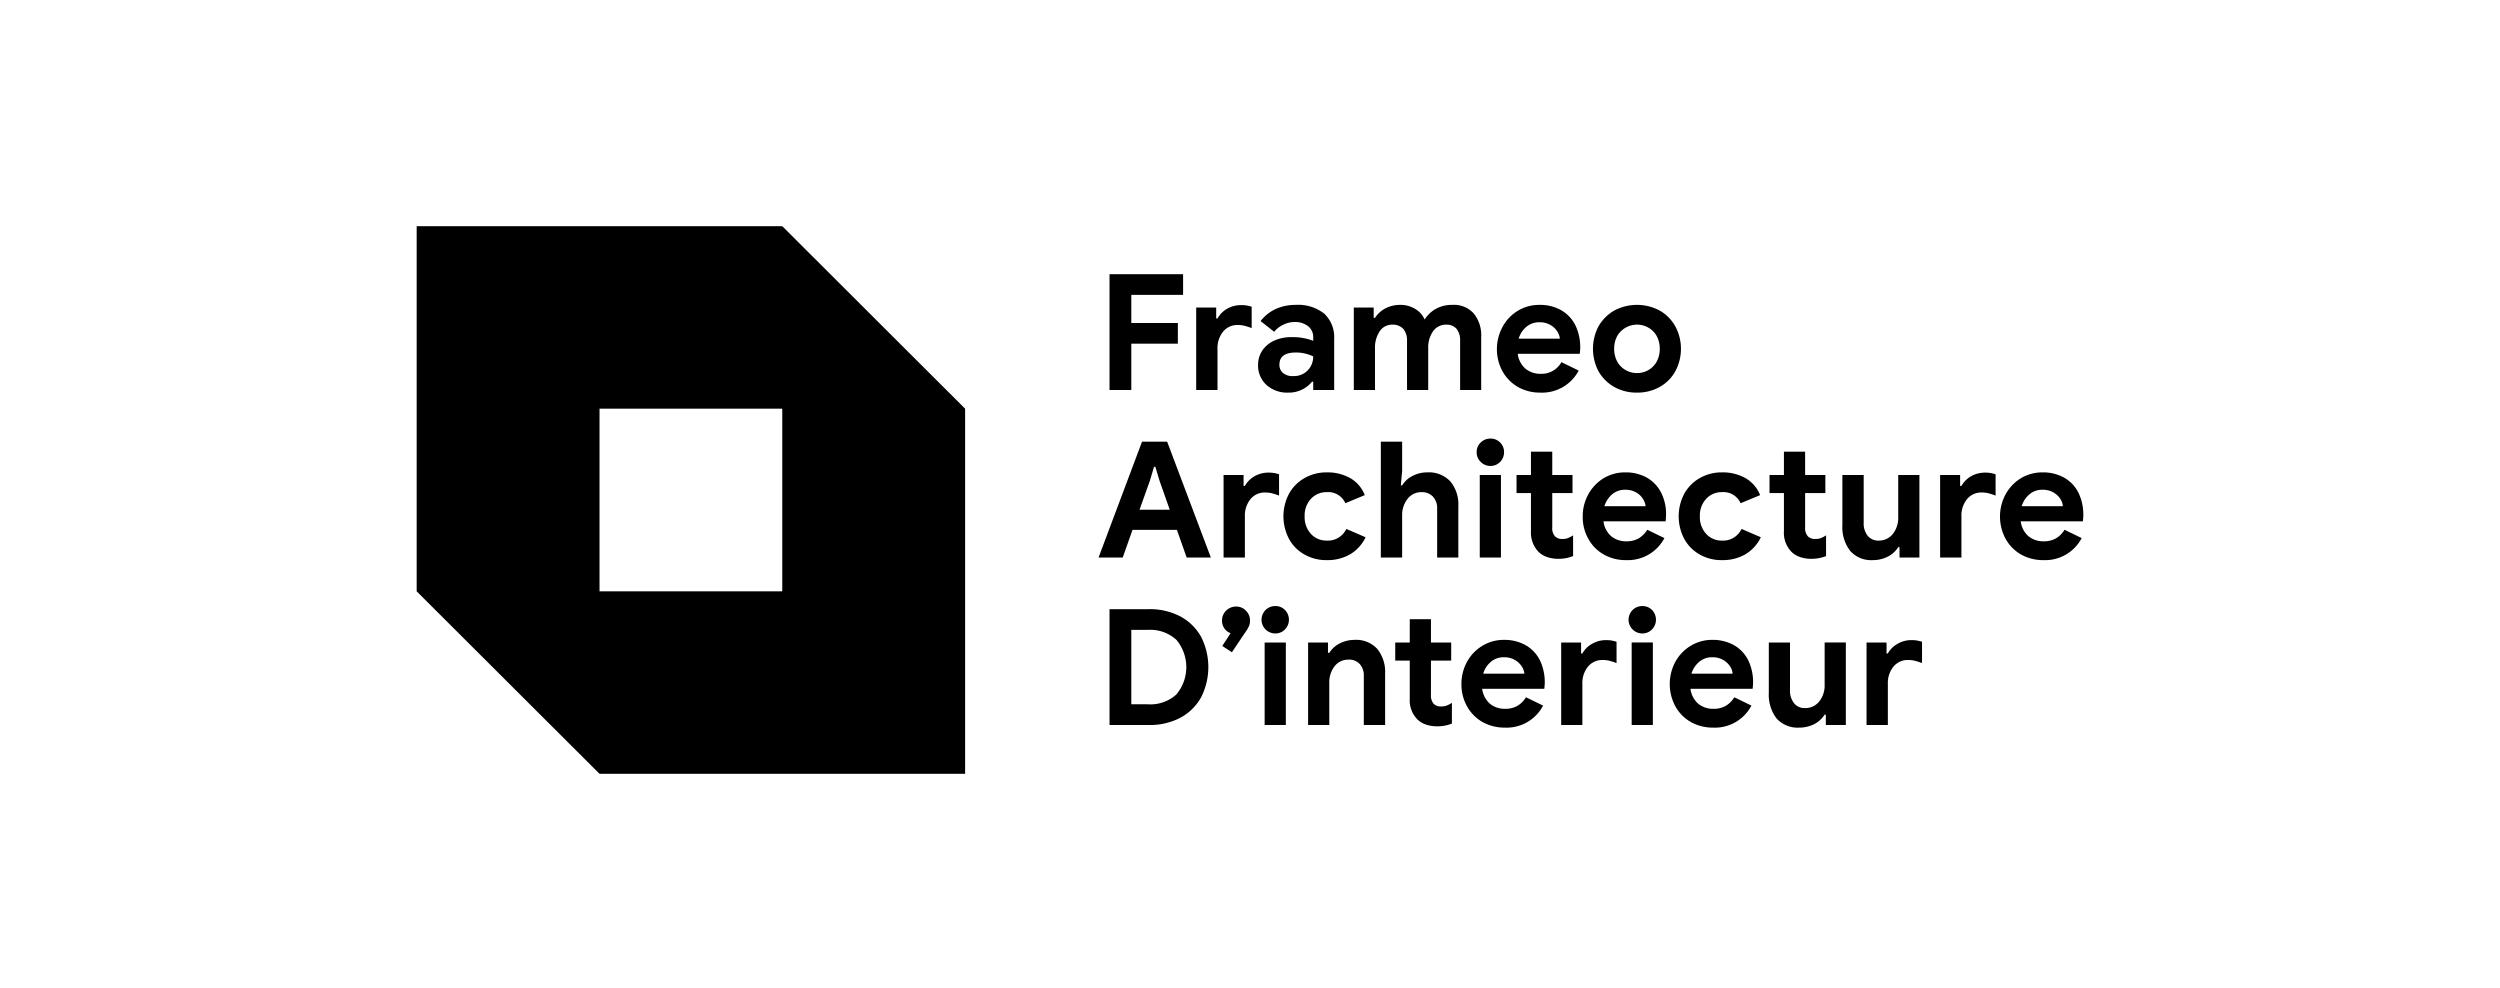 <svg xmlns="http://www.w3.org/2000/svg" width="210" height="83" fill="none"><path fill-rule="evenodd" clip-rule="evenodd" d="M93.2 32.76h1.83v-3.89h3.91v-1.74h-3.91v-2.36h4.35v-1.74H93.2v9.73zm7.28 0h1.79v-3.45c-.022-.52.141-1.03.46-1.44a1.538 1.538 0 0 1 1.25-.57c.182 0 .363.02.54.06.21.056.417.122.62.2v-1.79a2.407 2.407 0 0 0-.87-.14c-.421-.007-.835.1-1.2.31a2.142 2.142 0 0 0-.8.81h-.11v-.92h-1.68v6.93zm7.72.22c.409.012.814-.077 1.18-.26.323-.155.606-.38.83-.66h.1v.7h1.76v-4.27a2.711 2.711 0 0 0-.83-2.14 3.539 3.539 0 0 0-2.42-.74 4.028 4.028 0 0 0-1.67.35 3.463 3.463 0 0 0-1.26 1.01l1.14.9c.205-.252.465-.454.76-.59a2.1 2.1 0 0 1 .94-.23 1.75 1.75 0 0 1 1.16.36 1.14 1.14 0 0 1 .42.92v.3a4.767 4.767 0 0 0-1.83-.31 3.46 3.46 0 0 0-1.42.28c-.405.176-.755.46-1.01.82-.246.359-.375.785-.37 1.22a2.194 2.194 0 0 0 .71 1.7 2.585 2.585 0 0 0 1.81.64zm.43-1.39a1.23 1.23 0 0 1-.86-.26.885.885 0 0 1-.3-.69c0-.69.46-1.03 1.39-1.03a3.31 3.31 0 0 1 1.45.33c.005.43-.157.846-.45 1.16a1.6 1.6 0 0 1-1.23.49zm5.09 1.17h1.78v-3.49a2.466 2.466 0 0 1 .4-1.45 1.244 1.244 0 0 1 1.06-.55 1.199 1.199 0 0 1 .91.35c.228.285.342.645.32 1.01v4.13h1.78v-3.49a2.395 2.395 0 0 1 .41-1.45 1.324 1.324 0 0 1 1.11-.55 1.102 1.102 0 0 1 .86.35c.217.29.323.648.3 1.01v4.13h1.77V28.3a2.881 2.881 0 0 0-.62-1.96 2.216 2.216 0 0 0-1.8-.73 2.739 2.739 0 0 0-1.4.34 2.642 2.642 0 0 0-.93.89 1.882 1.882 0 0 0-.78-.88 2.336 2.336 0 0 0-1.28-.35 2.658 2.658 0 0 0-1.23.29c-.357.187-.66.462-.88.8h-.11v-.87h-1.67v6.93zm15.66.22a3.48 3.48 0 0 0 3.23-1.85l-1.45-.71a1.9 1.9 0 0 1-1.75.98 1.954 1.954 0 0 1-1.26-.42 1.98 1.98 0 0 1-.66-1.26h5.21a4.247 4.247 0 0 0-.36-2.38 3.012 3.012 0 0 0-1.18-1.27 3.599 3.599 0 0 0-1.85-.46 3.435 3.435 0 0 0-1.82.5 3.489 3.489 0 0 0-1.28 1.36 3.91 3.91 0 0 0 0 3.72 3.504 3.504 0 0 0 1.3 1.32 3.79 3.79 0 0 0 1.87.47zm-1.81-4.53c.113-.396.343-.748.66-1.01.31-.251.701-.383 1.1-.37.303-.006.603.066.87.21a1.6 1.6 0 0 1 .59.53c.132.19.214.41.24.64h-3.46zm9.94 4.53a3.815 3.815 0 0 0 1.91-.48 3.392 3.392 0 0 0 1.31-1.32 3.99 3.99 0 0 0 0-3.76 3.484 3.484 0 0 0-1.31-1.33 4.06 4.06 0 0 0-3.83 0 3.583 3.583 0 0 0-1.32 1.33 4.075 4.075 0 0 0 0 3.76 3.486 3.486 0 0 0 1.32 1.32 3.8 3.8 0 0 0 1.92.48zm0-1.64c-.333 0-.66-.086-.95-.25a1.863 1.863 0 0 1-.71-.71 2.268 2.268 0 0 1-.26-1.08 2.21 2.21 0 0 1 .26-1.08 1.925 1.925 0 0 1 2.61-.7c.294.164.536.406.7.7.177.332.267.704.26 1.08.008.376-.082.748-.26 1.08a1.838 1.838 0 0 1-.7.71c-.29.163-.617.25-.95.25zM92.28 46.83h2.03l.82-2.32h3.73l.82 2.32h2.03l-3.67-9.73h-2.11l-3.65 9.73zm3.44-4.01l.87-2.44.35-1.17h.11l.35 1.17.86 2.44h-2.54zm7.06 4.01h1.79v-3.45c-.022-.52.141-1.03.46-1.44a1.538 1.538 0 0 1 1.25-.57c.182 0 .363.02.54.06.21.054.418.12.62.2v-1.79a2.64 2.64 0 0 0-.87-.14c-.421-.007-.835.1-1.2.31a2.14 2.14 0 0 0-.8.81h-.11v-.92h-1.68v6.93zm8.68.22a3.767 3.767 0 0 0 1.97-.5 3.333 3.333 0 0 0 1.28-1.42l-1.62-.7a1.702 1.702 0 0 1-1.63.98 1.763 1.763 0 0 1-1.34-.56 2.076 2.076 0 0 1-.53-1.48c-.024-.54.167-1.07.53-1.47a1.761 1.761 0 0 1 1.34-.56 1.566 1.566 0 0 1 1.55.93l1.63-.68a2.798 2.798 0 0 0-1.19-1.41 3.846 3.846 0 0 0-1.99-.5 3.678 3.678 0 0 0-1.88.48c-.548.306-.998.76-1.3 1.31a4.072 4.072 0 0 0 0 3.8c.299.552.75 1.007 1.3 1.31a3.671 3.671 0 0 0 1.88.47zm4.53-.22h1.79v-3.52a2.201 2.201 0 0 1 .45-1.4 1.448 1.448 0 0 1 1.17-.57 1.264 1.264 0 0 1 .96.37 1.401 1.401 0 0 1 .36 1.03v4.09h1.78v-4.31a3.01 3.01 0 0 0-.67-2.08 2.456 2.456 0 0 0-1.94-.76 2.61 2.61 0 0 0-1.24.3 2.16 2.16 0 0 0-.87.79h-.11l.11-1.21V37.1h-1.79v9.73zm9.21-7.69a1.11 1.11 0 0 0 .81-.34 1.143 1.143 0 0 0 .33-.82 1.118 1.118 0 0 0-.33-.81 1.103 1.103 0 0 0-.81-.33 1.137 1.137 0 0 0-.82.33 1.078 1.078 0 0 0-.34.81 1.101 1.101 0 0 0 .34.82 1.143 1.143 0 0 0 .82.34zm-.9 7.69h1.78V39.9h-1.78v6.93zm6.6.11c.424.006.846-.072 1.24-.23v-1.74c-.139.09-.287.167-.44.23a1.074 1.074 0 0 1-.43.07.807.807 0 0 1-.65-.22 1.01 1.01 0 0 1-.23-.76v-2.87h1.7V39.9h-1.7v-1.96h-1.79v1.96h-1.21v1.52h1.21v3.2a2.333 2.333 0 0 0 .64 1.74c.204.192.446.338.71.43.306.102.627.153.95.15zm5.68.11a3.47 3.47 0 0 0 3.23-1.85l-1.44-.7a2.157 2.157 0 0 1-.7.71 2.01 2.01 0 0 1-1.06.26 1.954 1.954 0 0 1-1.26-.42 1.98 1.98 0 0 1-.66-1.26h5.22c.024-.2.037-.4.04-.6a4.018 4.018 0 0 0-.4-1.78 3.073 3.073 0 0 0-1.18-1.27 3.65 3.65 0 0 0-1.85-.46 3.468 3.468 0 0 0-1.83.5 3.636 3.636 0 0 0-1.28 1.36 3.753 3.753 0 0 0-.46 1.84 3.67 3.67 0 0 0 .47 1.88c.301.553.752 1.01 1.3 1.32.568.317 1.21.479 1.86.47zm-1.81-4.53a2.18 2.18 0 0 1 .66-1.01c.311-.25.701-.381 1.1-.37.307-.007.61.066.88.21.235.125.435.307.58.53.132.19.214.41.24.64h-3.46zm9.89 4.53a3.767 3.767 0 0 0 1.97-.5 3.333 3.333 0 0 0 1.28-1.42l-1.62-.7a1.702 1.702 0 0 1-1.63.98 1.763 1.763 0 0 1-1.34-.56 2.076 2.076 0 0 1-.53-1.48c-.024-.54.167-1.07.53-1.47a1.761 1.761 0 0 1 1.34-.56 1.566 1.566 0 0 1 1.55.93l1.64-.68a2.866 2.866 0 0 0-1.2-1.41 3.846 3.846 0 0 0-1.99-.5 3.678 3.678 0 0 0-1.88.48 3.408 3.408 0 0 0-1.3 1.31 4.072 4.072 0 0 0 0 3.8c.302.55.752 1.004 1.3 1.31a3.671 3.671 0 0 0 1.88.47zm7.49-.11c.424.005.846-.073 1.24-.23v-1.74c-.139.09-.287.167-.44.23a1.106 1.106 0 0 1-.43.07.836.836 0 0 1-.66-.22 1.045 1.045 0 0 1-.23-.76v-2.87h1.7V39.9h-1.7v-1.96h-1.78v1.96h-1.21v1.52h1.21v3.2a2.287 2.287 0 0 0 .64 1.74c.202.194.444.34.71.43.306.103.627.154.95.15zm5.17.11c.434.004.862-.096 1.25-.29a2.2 2.2 0 0 0 .88-.8h.11v.87h1.67V39.9h-1.78v3.53a2.177 2.177 0 0 1-.45 1.42 1.488 1.488 0 0 1-1.21.56 1.125 1.125 0 0 1-.9-.4 1.656 1.656 0 0 1-.34-1.11v-4h-1.79v4.21c-.047.78.187 1.55.66 2.17a2.354 2.354 0 0 0 1.9.77zm5.65-.22h1.79v-3.45c-.022-.52.141-1.03.46-1.44a1.538 1.538 0 0 1 1.25-.57c.182-.001.363.019.54.06.211.054.418.12.62.2v-1.79a2.64 2.64 0 0 0-.87-.14 2.388 2.388 0 0 0-1.2.31 2.14 2.14 0 0 0-.8.81h-.11v-.92h-1.68v6.93zm8.67.22a3.458 3.458 0 0 0 3.22-1.85l-1.44-.7c-.172.29-.412.534-.7.71a2.01 2.01 0 0 1-1.06.26 1.954 1.954 0 0 1-1.26-.42 1.98 1.98 0 0 1-.66-1.26h5.22a4.248 4.248 0 0 0-.36-2.38 3.012 3.012 0 0 0-1.18-1.27 3.652 3.652 0 0 0-1.85-.46 3.494 3.494 0 0 0-1.83.5 3.636 3.636 0 0 0-1.28 1.36 3.947 3.947 0 0 0 .01 3.72c.304.55.754 1.007 1.3 1.32a3.762 3.762 0 0 0 1.87.47zm-1.82-4.53c.12-.395.353-.746.67-1.01a1.638 1.638 0 0 1 1.09-.37c.307-.008.61.065.88.21.236.127.438.309.59.53.133.189.212.41.23.64h-3.46zM93.2 60.9h3.29a5.5 5.5 0 0 0 2.66-.61 4.343 4.343 0 0 0 1.74-1.71 5.615 5.615 0 0 0 0-5.09 4.342 4.342 0 0 0-1.74-1.71 5.502 5.502 0 0 0-2.66-.61H93.2v9.73zm1.83-1.74v-6.25h1.38a3.24 3.24 0 0 1 2.41.84 3.574 3.574 0 0 1 0 4.58 3.238 3.238 0 0 1-2.41.83h-1.38zm8.45-4.37l1.18-1.76c.104-.14.191-.29.26-.45.058-.143.085-.296.08-.45a1.137 1.137 0 0 0-.34-.83 1.108 1.108 0 0 0-.83-.35 1.179 1.179 0 0 0-.84.35 1.137 1.137 0 0 0-.34.83c-.003.235.067.466.2.66.13.182.311.321.52.4l-.7 1.07.81.53zm3.65-1.58a1.109 1.109 0 0 0 .81-.34 1.17 1.17 0 0 0 0-1.63 1.09 1.09 0 0 0-.81-.33 1.139 1.139 0 0 0-1.072.704 1.153 1.153 0 0 0 1.072 1.596zm-.9 7.69h1.78v-6.93h-1.78v6.93zm3.65 0h1.78v-3.53a2.21 2.21 0 0 1 .44-1.4 1.443 1.443 0 0 1 1.17-.56 1.2 1.2 0 0 1 .95.37c.243.286.365.655.34 1.03v4.09h1.79v-4.31a3.073 3.073 0 0 0-.66-2.08 2.384 2.384 0 0 0-1.9-.76 2.73 2.73 0 0 0-1.24.29 2.23 2.23 0 0 0-.89.8h-.11v-.87h-1.67v6.93zm10.84.11a3.25 3.25 0 0 0 1.24-.23v-1.74c-.142.092-.292.17-.45.23a1.027 1.027 0 0 1-.42.07.834.834 0 0 1-.66-.22 1.045 1.045 0 0 1-.23-.76v-2.87h1.7v-1.52h-1.7v-1.96h-1.78v1.96h-1.22v1.52h1.22v3.2a2.286 2.286 0 0 0 .64 1.74c.202.194.445.34.71.43.306.103.627.154.95.15zm5.68.11a3.458 3.458 0 0 0 3.22-1.85l-1.44-.7c-.172.29-.412.534-.7.71a2.008 2.008 0 0 1-1.06.26 1.954 1.954 0 0 1-1.26-.42 2.03 2.03 0 0 1-.66-1.26h5.22a4.248 4.248 0 0 0-.36-2.38 3.012 3.012 0 0 0-1.18-1.27 3.624 3.624 0 0 0-1.85-.46 3.41 3.41 0 0 0-1.83.51 3.544 3.544 0 0 0-1.28 1.35 3.86 3.86 0 0 0-.46 1.84c-.01.657.152 1.305.47 1.88.304.55.754 1.007 1.3 1.32a3.79 3.79 0 0 0 1.87.47zm-1.81-4.53c.113-.396.343-.748.66-1.01.307-.25.694-.381 1.09-.37.307-.008.61.065.88.21.236.127.438.309.59.53.132.19.214.41.24.64h-3.46zm6.55 4.31h1.78v-3.45c-.022-.52.141-1.03.46-1.44a1.544 1.544 0 0 1 1.26-.57 2.21 2.21 0 0 1 .53.06c.211.054.418.12.62.2v-1.79a2.643 2.643 0 0 0-.87-.14 2.3 2.3 0 0 0-1.2.32 2.042 2.042 0 0 0-.8.8h-.11v-.92h-1.67v6.93zm6.82-7.69a1.109 1.109 0 0 0 .81-.34 1.17 1.17 0 0 0 0-1.63 1.1 1.1 0 0 0-.81-.33 1.139 1.139 0 0 0-1.072.704 1.153 1.153 0 0 0 1.072 1.596zm-.9 7.69h1.78v-6.93h-1.78v6.93zm6.84.22a3.458 3.458 0 0 0 3.22-1.85l-1.44-.7c-.172.29-.412.534-.7.71a2.008 2.008 0 0 1-1.06.26 1.954 1.954 0 0 1-1.26-.42 1.98 1.98 0 0 1-.66-1.26h5.22a4.248 4.248 0 0 0-.36-2.38 3.012 3.012 0 0 0-1.18-1.27 3.624 3.624 0 0 0-1.85-.46 3.41 3.41 0 0 0-1.83.51 3.544 3.544 0 0 0-1.28 1.35 3.946 3.946 0 0 0 .01 3.72c.304.55.754 1.007 1.3 1.32a3.762 3.762 0 0 0 1.87.47zm-1.82-4.53c.12-.395.353-.746.67-1.01a1.638 1.638 0 0 1 1.09-.37c.307-.008.61.065.88.21.234.13.436.311.59.53.133.189.212.41.23.64h-3.46zm9.06 4.53c.434.003.862-.097 1.25-.29.359-.184.663-.46.88-.8h.1v.87h1.68v-6.93h-1.78v3.54a2.166 2.166 0 0 1-.45 1.41 1.5 1.5 0 0 1-1.22.56 1.118 1.118 0 0 1-.89-.4 1.66 1.66 0 0 1-.35-1.11v-4h-1.78v4.22c-.044.774.186 1.539.65 2.16a2.388 2.388 0 0 0 1.91.77zm5.65-.22h1.79v-3.45c-.022-.52.141-1.03.46-1.44a1.539 1.539 0 0 1 1.25-.57c.182-.001.363.02.54.06.21.056.417.122.62.2v-1.79a2.643 2.643 0 0 0-.87-.14 2.249 2.249 0 0 0-1.2.32 2.049 2.049 0 0 0-.8.8h-.11v-.92h-1.68v6.93zM65.71 19H35v30.67L50.36 65h30.71V34.33L65.71 19zm0 30.67H50.36V34.33h15.35v15.34z" fill="#000"></path></svg>